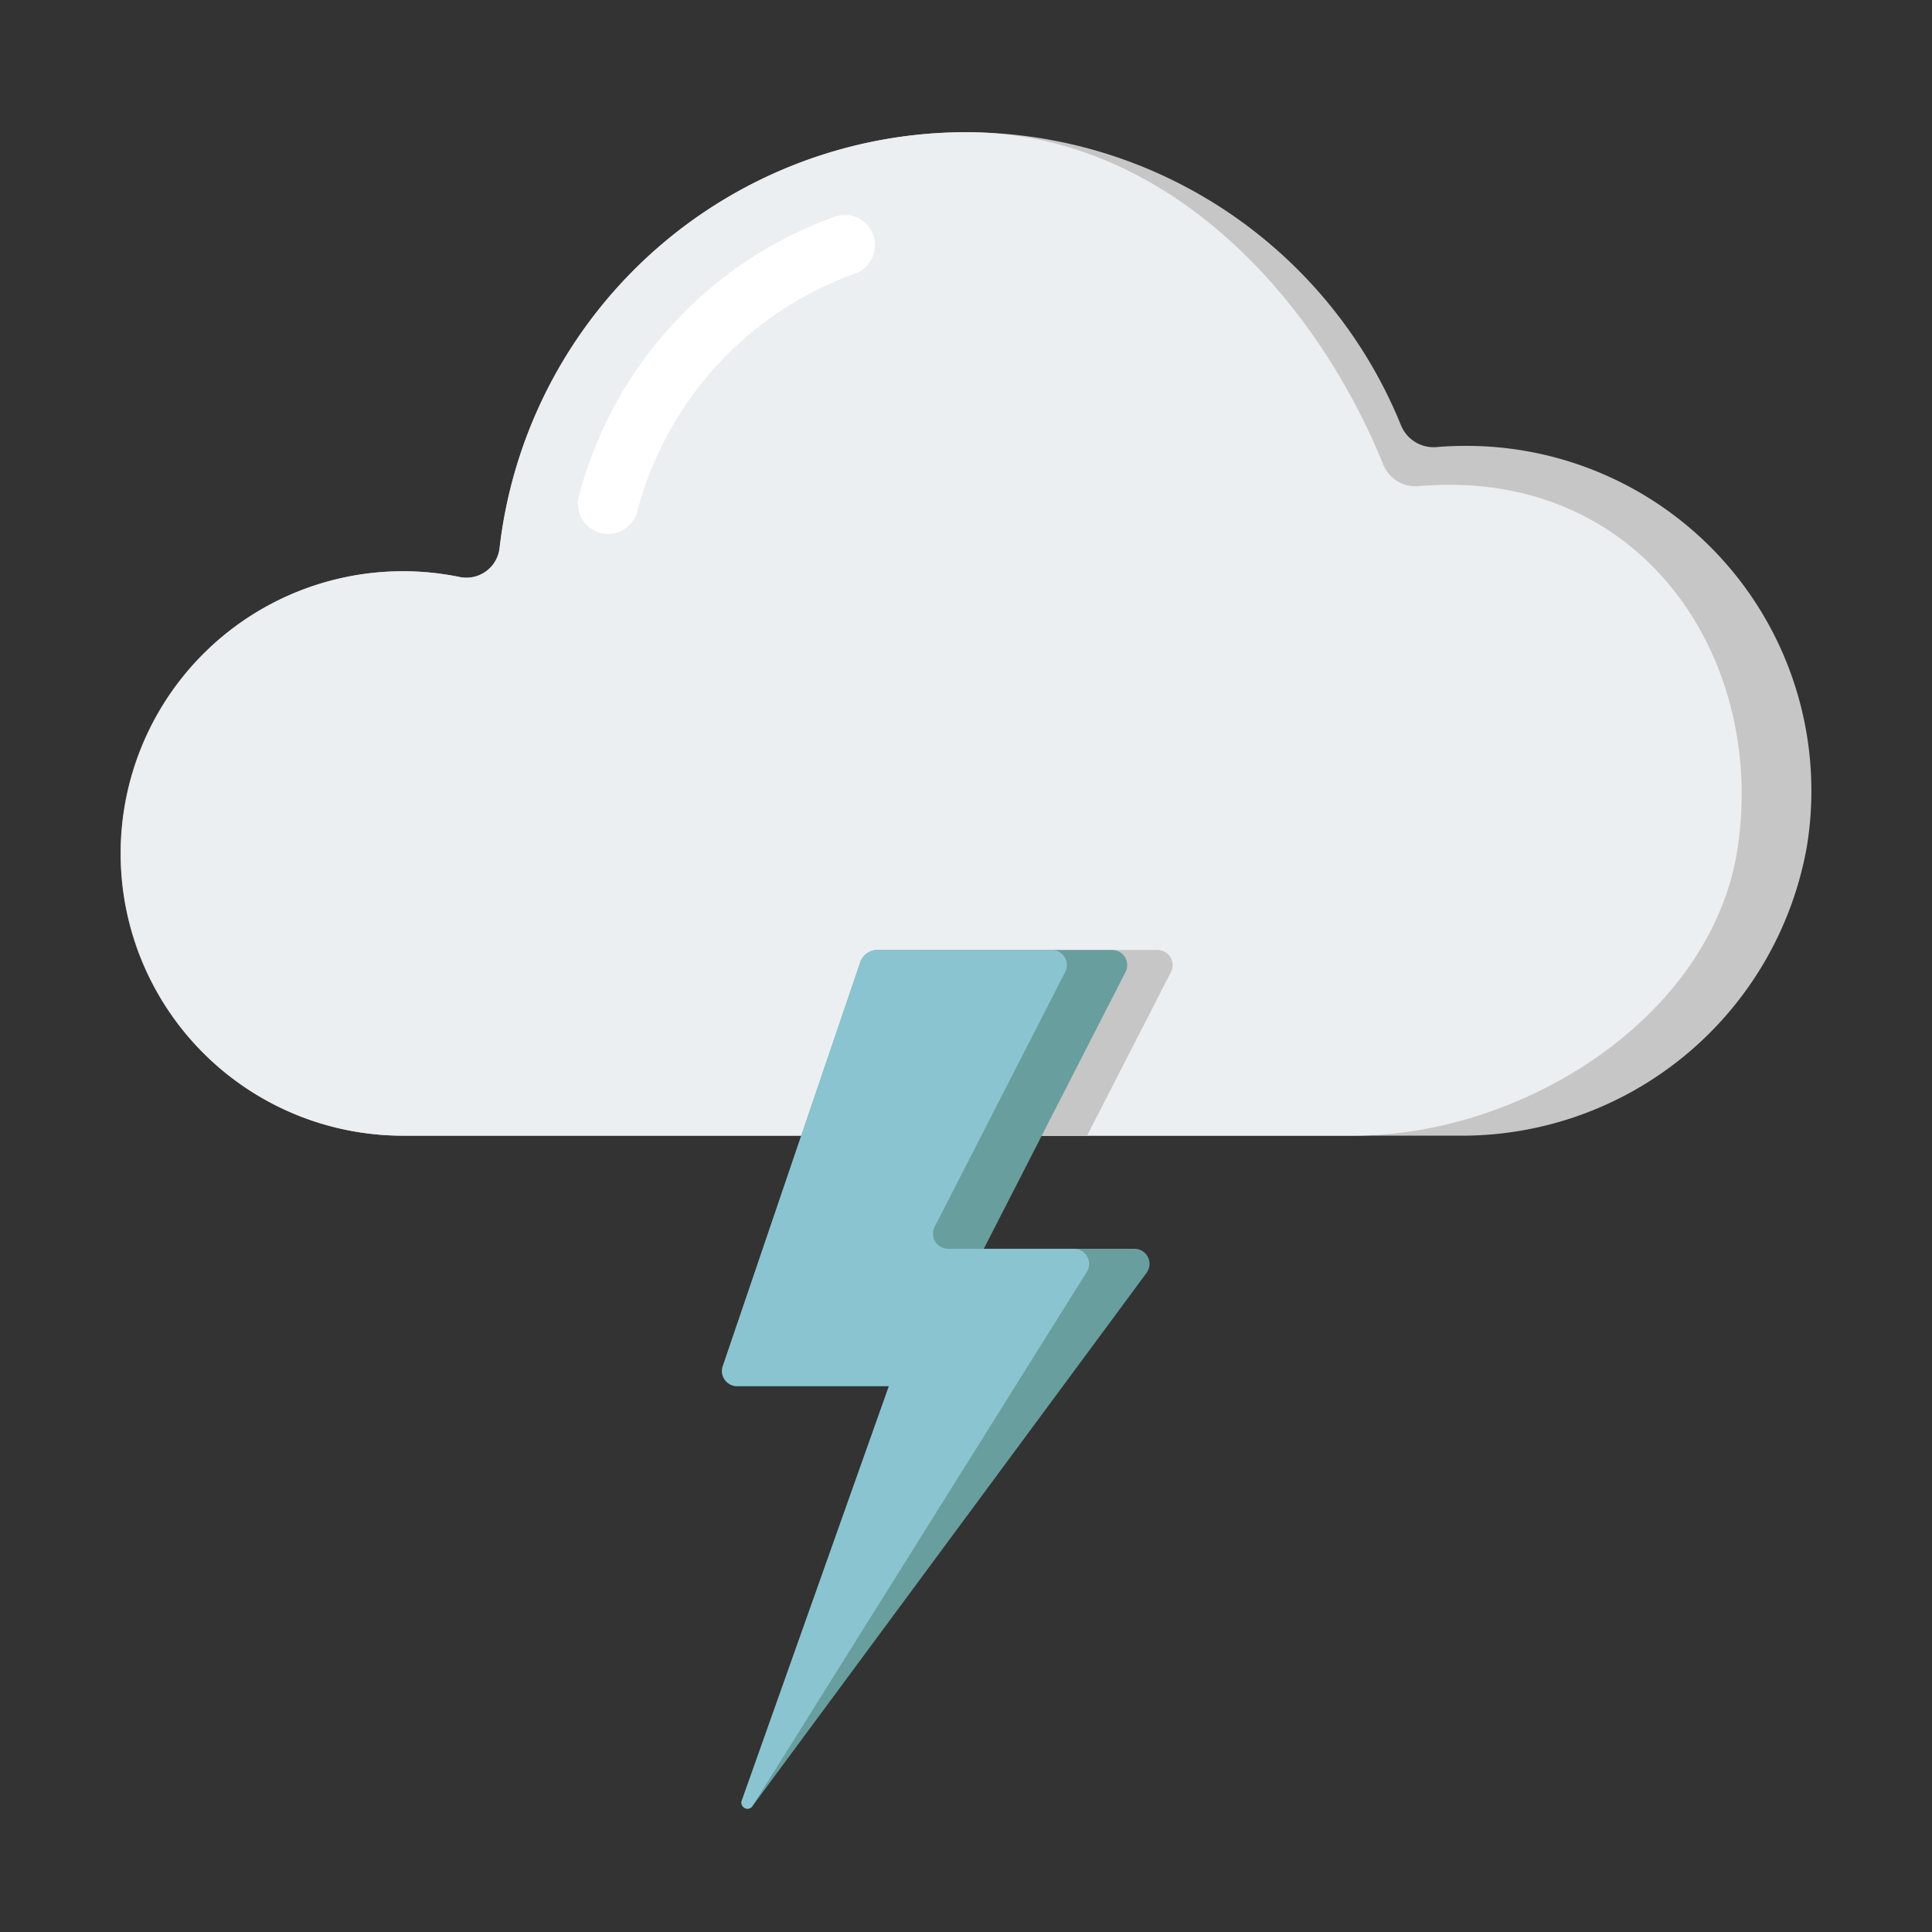 <svg height="512" viewBox="0 0 64 64" width="512" xmlns="http://www.w3.org/2000/svg"><rect x="0" y="0" width="64" height="64" fill="#333333" stroke="none"/><g id="Thundercloud"><path d="m31.861 7.298a1 1 0 1 1 -1.017-.982 1 1 0 0 1 1.017.982z" fill="#fff"/><path d="m59.85 28.07a11.608 11.608 0 0 1 -11.58 9.55h-34.94a9.349 9.349 0 0 1 -.71-18.67 9.248 9.248 0 0 1 2.59.16 1.11 1.11 0 0 0 1.34-.94 15.549 15.549 0 0 1 29.86-4.08 1.166 1.166 0 0 0 1.18.72c.33-.03.67-.04 1-.04a11.426 11.426 0 0 1 11.26 13.3z" fill="#c6c6c6"/><path d="m13.333 37.621h31.51c5.644 0 11.893-3.96 12.722-9.552.935-6.305-3.219-12.603-10.565-11.965a1.151 1.151 0 0 1 -1.18-.72c-2.313-5.698-7.301-11.005-13.82-11.005a15.567 15.567 0 0 0 -15.453 13.786 1.105 1.105 0 0 1 -1.337.947 9.348 9.348 0 1 0 -1.877 18.509z" fill="#ebeff2"/><path d="m19.177 16.433a13.454 13.454 0 0 1 8.484-9.257 1 1 0 0 1 .679 1.881 11.451 11.451 0 0 0 -7.227 7.879 1 1 0 0 1 -1.937-.502z" fill="#fff"/><path d="m38.79 32.2-2.78 5.42h-7.97l1.96-5.74a.591.591 0 0 1 .57-.41h7.77a.5.5 0 0 1 .45.73z" fill="#c6c6c6"/><path d="m28.496 31.882-4.552 13.374a.5.5 0 0 0 .473.661h5.03l-4.874 13.732a.2.2 0 0 0 .349.186l13.06-17.67a.5.5 0 0 0 -.402-.797h-4.991l4.697-9.171a.5.5 0 0 0 -.445-.728h-7.769a.611.611 0 0 0 -.578.414z" fill="#699e9e"/><path d="m28.496 31.882-4.552 13.374a.5.5 0 0 0 .473.661h5.03l-4.874 13.732a.2.2 0 0 0 .349.186l11.06-17.67a.5.5 0 0 0 -.402-.797h-4.173a.5.5 0 0 1 -.445-.728l4.324-8.443a.5.5 0 0 0 -.445-.728h-5.769a.611.611 0 0 0 -.578.414z" fill="#8ac4d0"/></g></svg>